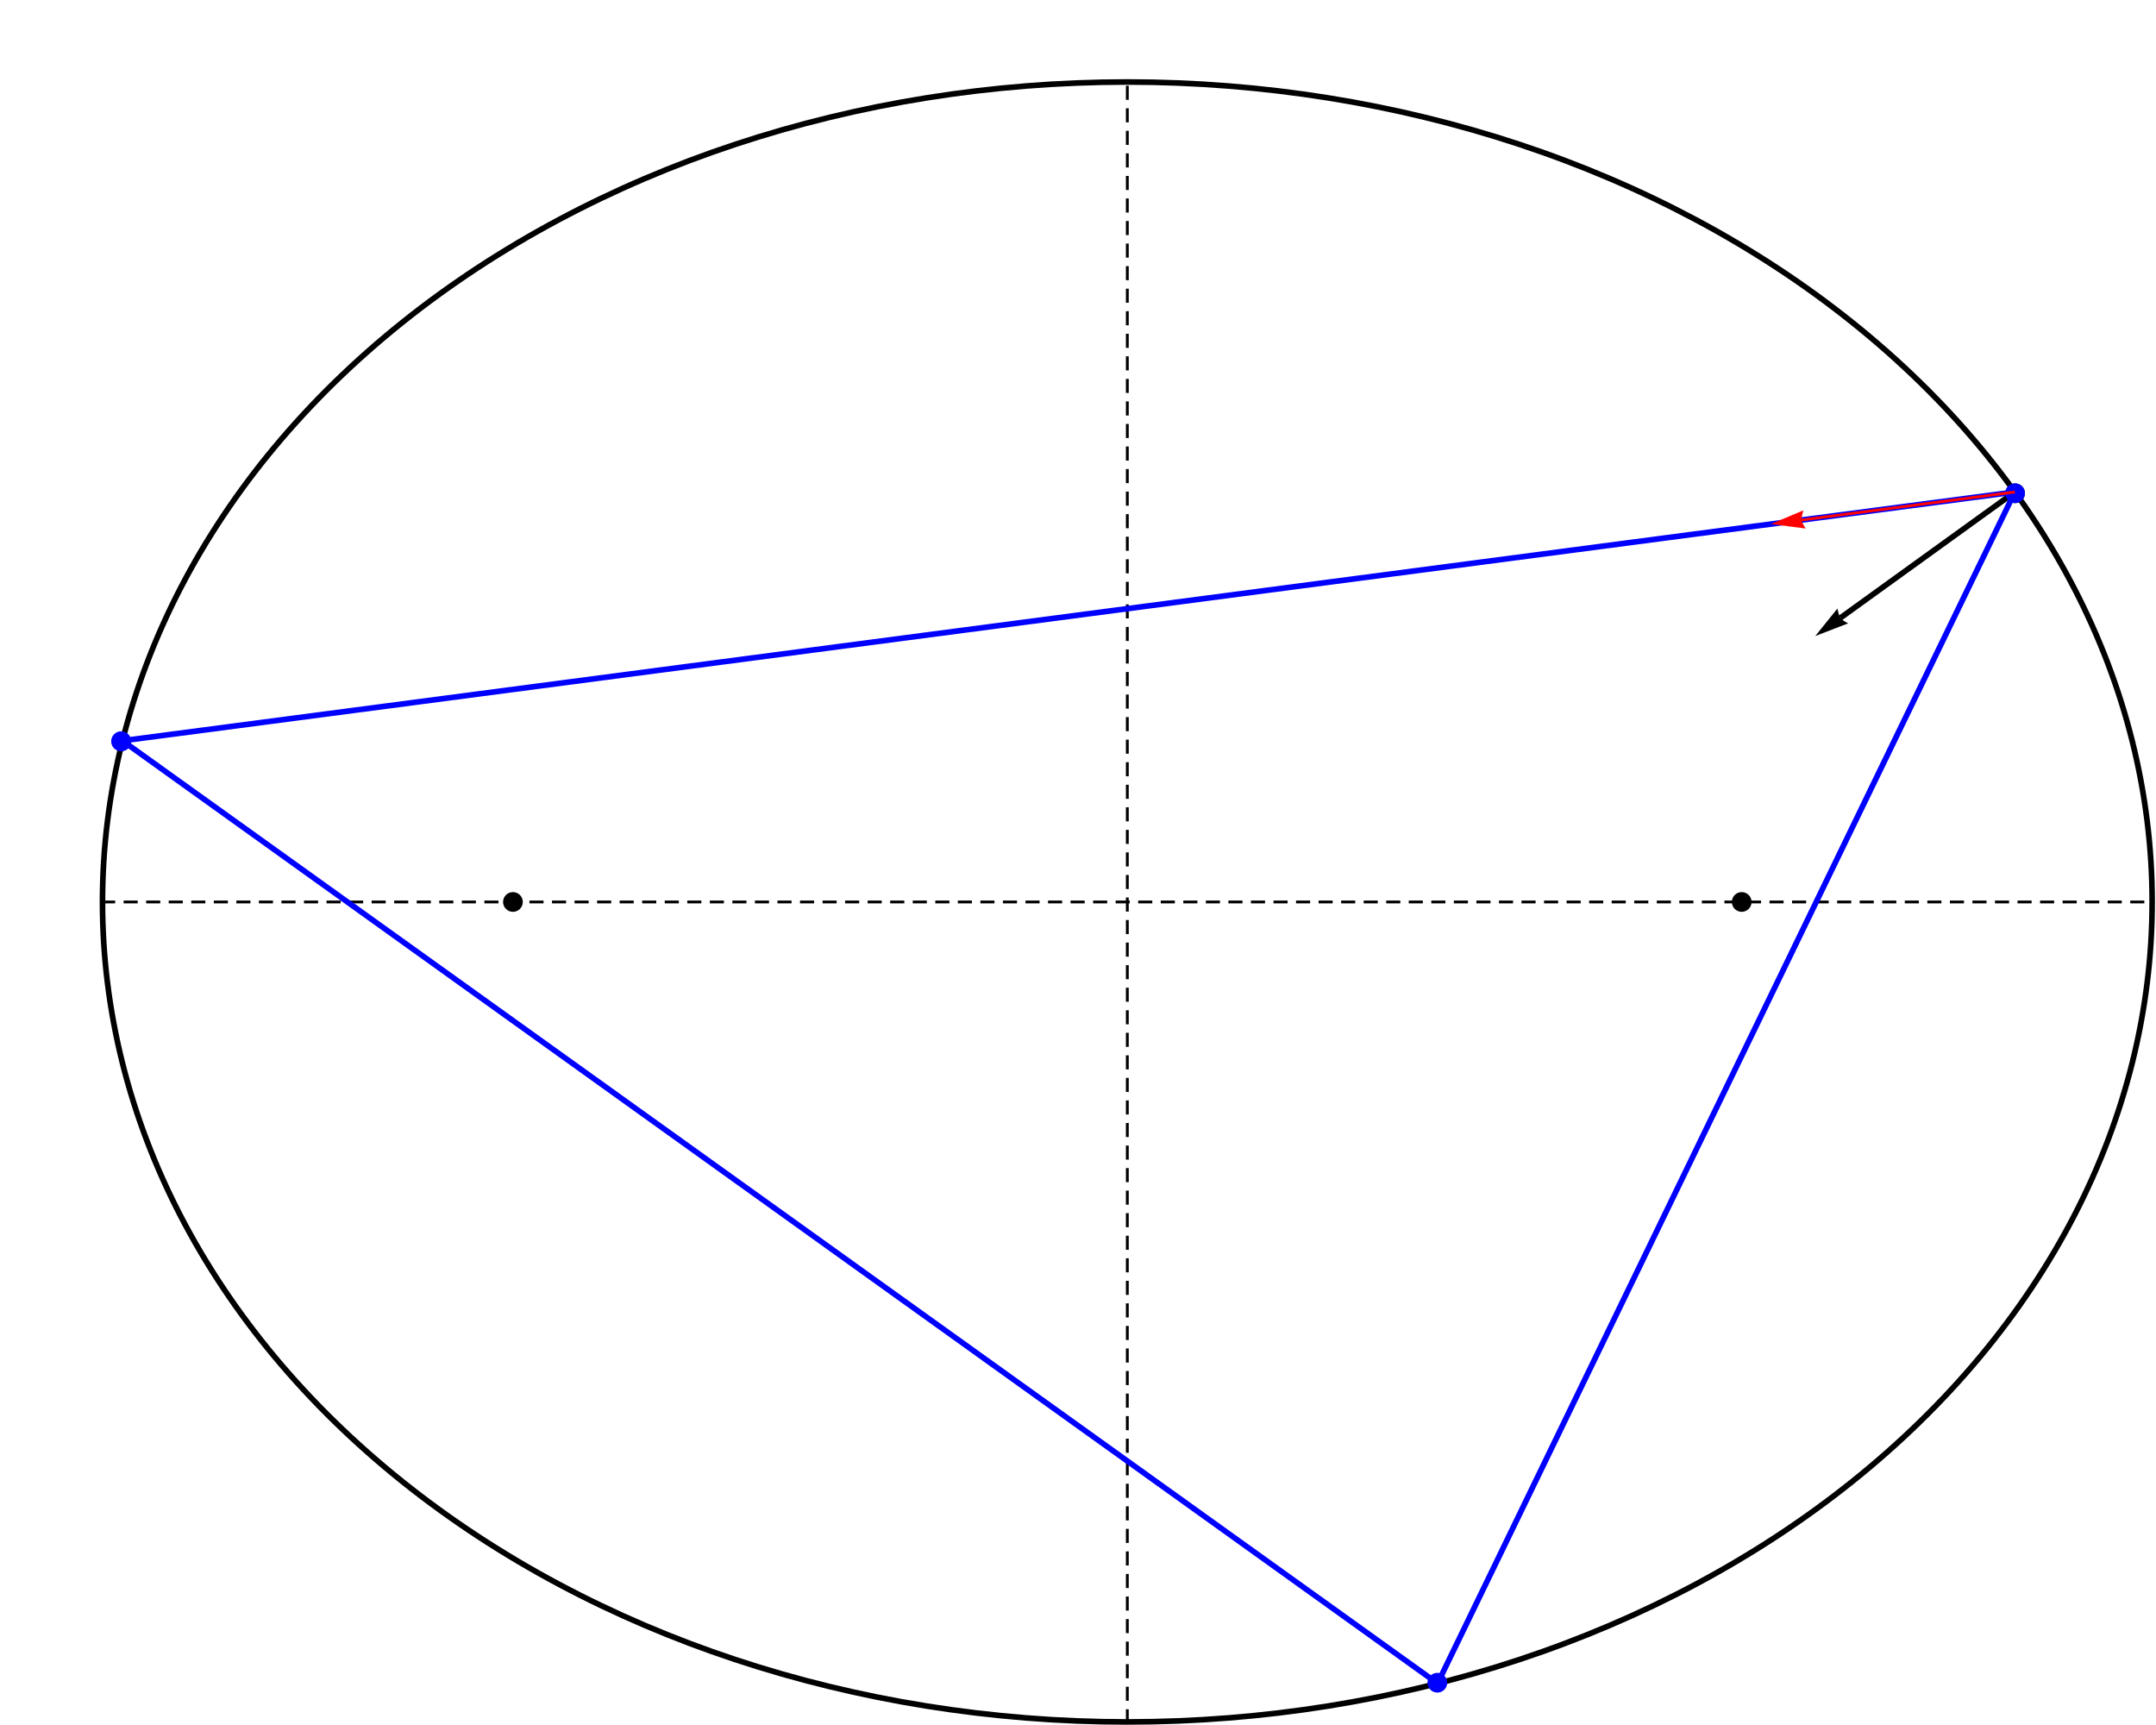 <?xml version="1.0" encoding="UTF-8"?>
<svg xmlns="http://www.w3.org/2000/svg" xmlns:xlink="http://www.w3.org/1999/xlink" width="765pt" height="612pt" viewBox="0 0 765 612" version="1.1">
<g id="surface131">
<path style="fill:none;stroke-width:2;stroke-linecap:square;stroke-linejoin:miter;stroke:rgb(0%,0%,0%);stroke-opacity:1;stroke-miterlimit:3.25;" d="M 829.637 325 C 829.637 247.848 791.324 173.852 723.129 119.297 C 654.934 64.738 562.441 34.09 466 34.09 C 369.559 34.09 277.066 64.738 208.871 119.297 C 140.676 173.852 102.363 247.848 102.363 325 C 102.363 402.152 140.676 476.148 208.871 530.703 C 277.066 585.262 369.559 615.91 466 615.91 C 562.441 615.91 654.934 585.262 723.129 530.703 C 791.324 476.148 829.637 402.152 829.637 325 Z " transform="matrix(1,0,0,1,-66,-5)"/>
<path style=" stroke:none;fill-rule:evenodd;fill:rgb(0%,0%,0%);fill-opacity:1;" d="M 718.5 175 C 718.5 174.07 718.133 173.18 717.477 172.523 C 716.82 171.867 715.93 171.5 715 171.5 C 714.07 171.5 713.18 171.867 712.523 172.523 C 711.867 173.18 711.5 174.07 711.5 175 C 711.5 175.93 711.867 176.82 712.523 177.477 C 713.18 178.133 714.07 178.5 715 178.5 C 715.93 178.5 716.82 178.133 717.477 177.477 C 718.133 176.82 718.5 175.93 718.5 175 Z "/>
<path style="fill:none;stroke-width:2;stroke-linecap:butt;stroke-linejoin:miter;stroke:rgb(0%,0%,0%);stroke-opacity:1;stroke-miterlimit:3.25;" d="M 780.918 179.547 L 718.984 224.242 " transform="matrix(1,0,0,1,-66,-5)"/>
<path style="fill-rule:nonzero;fill:rgb(0%,0%,0%);fill-opacity:1;stroke-width:0.03;stroke-linecap:square;stroke-linejoin:miter;stroke:rgb(0%,0%,0%);stroke-opacity:1;stroke-miterlimit:3.25;" d="M 721.73 226.156 L 721.375 225.969 L 720.559 225.496 L 720.09 225.195 L 719.641 224.875 L 719.258 224.551 L 718.984 224.242 L 718.801 223.918 L 718.617 223.457 L 718.445 222.914 L 718.289 222.348 L 718.051 221.359 L 717.957 220.934 L 710.148 230.617 Z " transform="matrix(1,0,0,1,-66,-5)"/>
<path style=" stroke:none;fill-rule:evenodd;fill:rgb(0%,0%,0%);fill-opacity:1;" d="M 185.5 320 C 185.5 319.07 185.133 318.18 184.477 317.523 C 183.82 316.867 182.93 316.5 182 316.5 C 181.07 316.5 180.18 316.867 179.523 317.523 C 178.867 318.18 178.5 319.07 178.5 320 C 178.5 320.93 178.867 321.82 179.523 322.477 C 180.18 323.133 181.07 323.5 182 323.5 C 182.93 323.5 183.82 323.133 184.477 322.477 C 185.133 321.82 185.5 320.93 185.5 320 Z "/>
<path style=" stroke:none;fill-rule:evenodd;fill:rgb(0%,0%,0%);fill-opacity:1;" d="M 621.5 320 C 621.5 319.07 621.133 318.18 620.477 317.523 C 619.82 316.867 618.93 316.5 618 316.5 C 617.07 316.5 616.18 316.867 615.523 317.523 C 614.867 318.18 614.5 319.07 614.5 320 C 614.5 320.93 614.867 321.82 615.523 322.477 C 616.18 323.133 617.07 323.5 618 323.5 C 618.93 323.5 619.82 323.133 620.477 322.477 C 621.133 321.82 621.5 320.93 621.5 320 Z "/>
<path style="fill:none;stroke-width:1;stroke-linecap:square;stroke-linejoin:miter;stroke:rgb(0%,0%,0%);stroke-opacity:1;stroke-dasharray:4,4;stroke-miterlimit:3.25;" d="M 102.363 325 L 829.637 325 " transform="matrix(1,0,0,1,-66,-5)"/>
<path style="fill:none;stroke-width:1;stroke-linecap:square;stroke-linejoin:miter;stroke:rgb(0%,0%,0%);stroke-opacity:1;stroke-dasharray:4,4;stroke-miterlimit:3.25;" d="M 466 615.91 L 466 34.09 " transform="matrix(1,0,0,1,-66,-5)"/>
<path style="fill:none;stroke-width:2;stroke-linecap:square;stroke-linejoin:miter;stroke:rgb(0%,0%,99.998%);stroke-opacity:1;stroke-miterlimit:3.25;" d="M 780.918 179.547 L 109.461 267.805 L 576.086 602.258 L 780.918 179.547 L 109.461 267.805 " transform="matrix(1,0,0,1,-66,-5)"/>
<path style=" stroke:none;fill-rule:evenodd;fill:rgb(0%,0%,99.998%);fill-opacity:1;" d="M 46.5 263 C 46.5 262.07 46.133 261.18 45.477 260.523 C 44.82 259.867 43.93 259.5 43 259.5 C 42.07 259.5 41.18 259.867 40.523 260.523 C 39.867 261.18 39.5 262.07 39.5 263 C 39.5 263.93 39.867 264.82 40.523 265.477 C 41.18 266.133 42.07 266.5 43 266.5 C 43.93 266.5 44.82 266.133 45.477 265.477 C 46.133 264.82 46.5 263.93 46.5 263 Z "/>
<path style=" stroke:none;fill-rule:evenodd;fill:rgb(0%,0%,99.998%);fill-opacity:1;" d="M 513.5 597 C 513.5 596.07 513.133 595.18 512.477 594.523 C 511.82 593.867 510.93 593.5 510 593.5 C 509.07 593.5 508.18 593.867 507.523 594.523 C 506.867 595.18 506.5 596.07 506.5 597 C 506.5 597.93 506.867 598.82 507.523 599.477 C 508.18 600.133 509.07 600.5 510 600.5 C 510.93 600.5 511.82 600.133 512.477 599.477 C 513.133 598.82 513.5 597.93 513.5 597 Z "/>
<path style=" stroke:none;fill-rule:evenodd;fill:rgb(0%,0%,99.998%);fill-opacity:1;" d="M 718.5 175 C 718.5 174.07 718.133 173.18 717.477 172.523 C 716.82 171.867 715.93 171.5 715 171.5 C 714.07 171.5 713.18 171.867 712.523 172.523 C 711.867 173.18 711.5 174.07 711.5 175 C 711.5 175.93 711.867 176.82 712.523 177.477 C 713.18 178.133 714.07 178.5 715 178.5 C 715.93 178.5 716.82 178.133 717.477 177.477 C 718.133 176.82 718.5 175.93 718.5 175 Z "/>
<path style=" stroke:none;fill-rule:evenodd;fill:rgb(0%,0%,99.998%);fill-opacity:1;" d="M 46.5 263 C 46.5 262.07 46.133 261.18 45.477 260.523 C 44.82 259.867 43.93 259.5 43 259.5 C 42.07 259.5 41.18 259.867 40.523 260.523 C 39.867 261.18 39.5 262.07 39.5 263 C 39.5 263.93 39.867 264.82 40.523 265.477 C 41.18 266.133 42.07 266.5 43 266.5 C 43.93 266.5 44.82 266.133 45.477 265.477 C 46.133 264.82 46.5 263.93 46.5 263 Z "/>
<path style="fill:none;stroke-width:1;stroke-linecap:butt;stroke-linejoin:miter;stroke:rgb(99.998%,0%,0%);stroke-opacity:1;stroke-miterlimit:3.25;" d="M 780.918 179.547 L 705.188 189.5 " transform="matrix(1,0,0,1,-66,-5)"/>
<path style="fill-rule:nonzero;fill:rgb(99.998%,0%,0%);fill-opacity:1;stroke-width:0.03;stroke-linecap:square;stroke-linejoin:miter;stroke:rgb(99.998%,0%,0%);stroke-opacity:1;stroke-miterlimit:3.25;" d="M 706.699 192.484 L 706.477 192.152 L 705.984 191.348 L 705.715 190.863 L 705.469 190.367 L 705.285 189.902 L 705.188 189.5 L 705.184 189.125 L 705.242 188.633 L 705.348 188.074 L 705.477 187.504 L 705.738 186.52 L 705.859 186.098 L 694.391 190.918 Z " transform="matrix(1,0,0,1,-66,-5)"/>
</g>
</svg>
